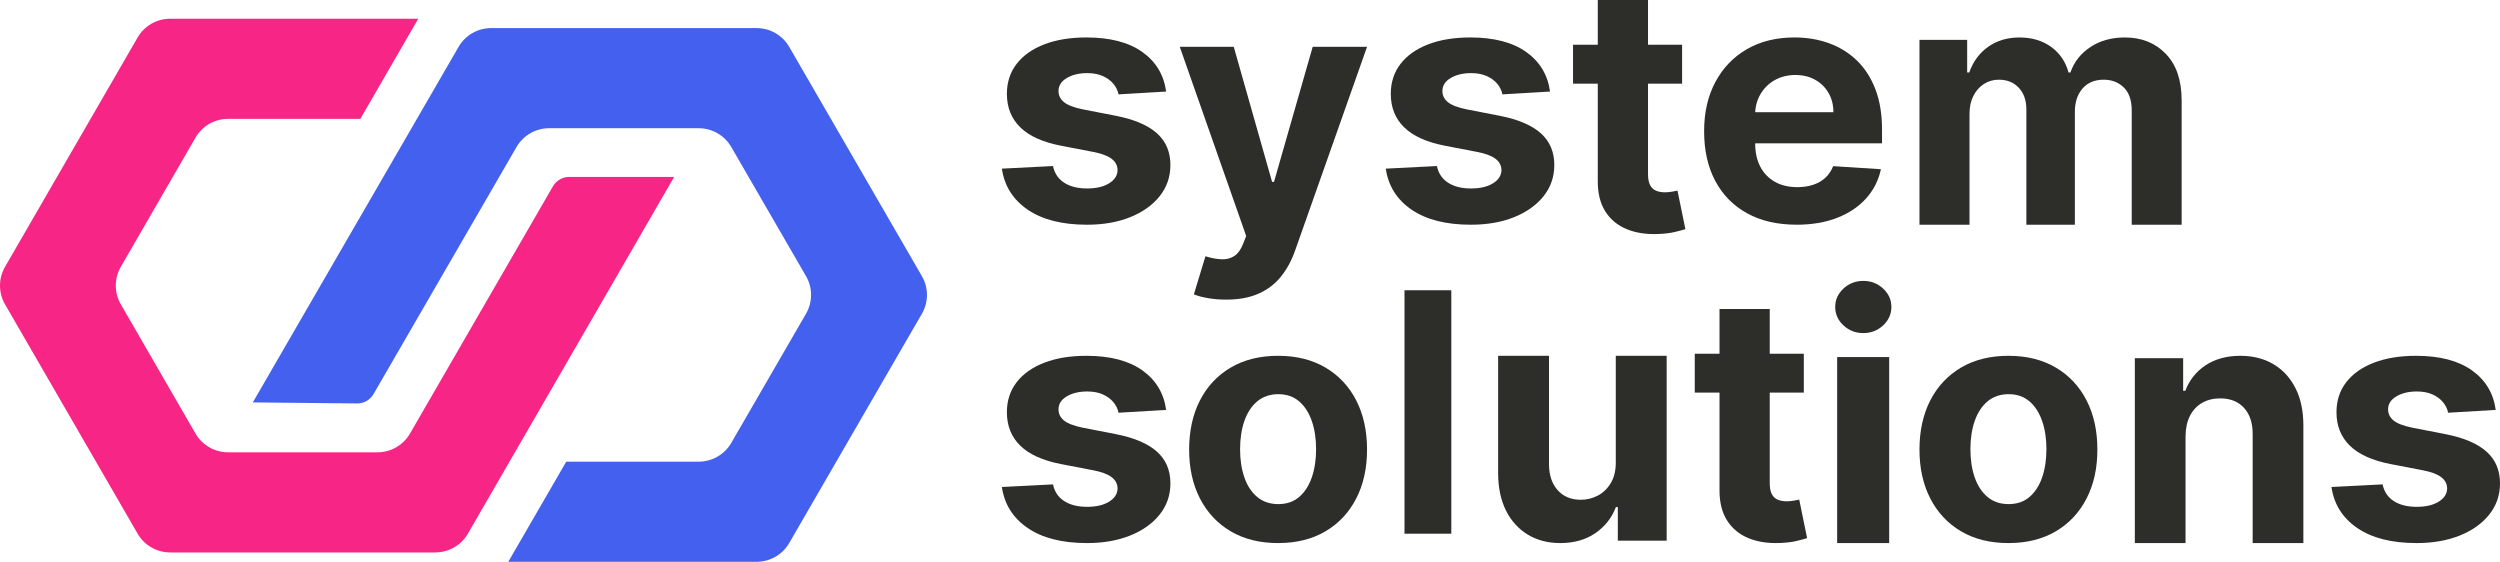<svg width="267" height="60" viewBox="0 0 267 60" fill="none" xmlns="http://www.w3.org/2000/svg">
<path d="M20.88 46.301L12.905 32.505C12.187 31.264 12.187 29.736 12.905 28.494L20.88 14.699C21.597 13.458 22.924 12.694 24.359 12.694H38.487L44.67 2H18.175C16.741 2 15.414 2.765 14.697 4.005L0.538 28.496C-0.179 29.737 -0.179 31.265 0.538 32.507L14.697 56.995C15.414 58.236 16.741 59 18.175 59H46.492C47.927 59 49.254 58.235 49.971 56.995L72 18.893H60.794C60.077 18.893 59.414 19.275 59.055 19.896L43.788 46.302C43.071 47.543 41.744 48.307 40.309 48.307H24.358C22.923 48.307 21.596 47.542 20.879 46.302L20.88 46.301Z" fill="#F72585"/>
<path d="M48.978 5.005L27 42.978L38.134 43.089C38.858 43.096 39.532 42.712 39.895 42.085L55.167 15.699C55.885 14.458 57.213 13.694 58.649 13.694H74.617C76.053 13.694 77.381 14.459 78.1 15.699L86.083 29.494C86.801 30.736 86.801 32.264 86.083 33.505L78.1 47.301C77.381 48.542 76.053 49.306 74.617 49.306H60.474L54.284 60H80.806C82.242 60 83.57 59.235 84.288 57.995L98.461 33.507C99.18 32.265 99.18 30.737 98.461 29.496L84.288 5.005C83.57 3.763 82.242 3 80.806 3H52.459C51.023 3 49.695 3.765 48.977 5.005H48.978Z" fill="#4361EE"/>
<path d="M124.544 9.777L119.46 10.079C119.374 9.659 119.187 9.279 118.9 8.938C118.613 8.597 118.237 8.325 117.772 8.118C117.307 7.912 116.753 7.809 116.111 7.809C115.251 7.809 114.525 7.983 113.934 8.332C113.344 8.681 113.048 9.146 113.048 9.726C113.048 10.188 113.239 10.579 113.622 10.898C114.004 11.218 114.66 11.474 115.59 11.668L119.214 12.374C121.16 12.76 122.611 13.383 123.566 14.239C124.522 15.097 125 16.224 125 17.619C125 18.889 124.615 20.003 123.847 20.961C123.078 21.92 122.026 22.666 120.693 23.199C119.359 23.733 117.823 24 116.085 24C113.435 24 111.325 23.464 109.757 22.392C108.189 21.321 107.269 19.86 107 18.011L112.461 17.733C112.625 18.515 113.026 19.11 113.66 19.517C114.293 19.925 115.106 20.128 116.097 20.128C117.088 20.128 117.854 19.946 118.449 19.58C119.044 19.214 119.347 18.741 119.356 18.162C119.347 17.674 119.135 17.273 118.718 16.957C118.3 16.642 117.658 16.401 116.789 16.232L113.323 15.564C111.367 15.185 109.914 14.53 108.963 13.597C108.011 12.664 107.536 11.474 107.536 10.028C107.536 8.784 107.885 7.712 108.585 6.813C109.284 5.913 110.271 5.22 111.543 4.732C112.815 4.244 114.308 4 116.021 4C118.55 4 120.541 4.516 121.996 5.551C123.452 6.585 124.3 7.993 124.544 9.775V9.777Z" fill="#2D2D2A"/>
<path d="M130.953 32C130.258 32 129.608 31.947 129.004 31.841C128.398 31.734 127.899 31.6 127.505 31.438L128.74 27.372C129.383 27.569 129.964 27.675 130.484 27.692C131.003 27.71 131.454 27.59 131.836 27.334C132.218 27.079 132.529 26.644 132.769 26.031L133.091 25.2L126 5H131.765L135.858 19.42H136.065L140.196 5H146L138.317 26.758C137.948 27.815 137.448 28.737 136.818 29.526C136.188 30.315 135.392 30.923 134.431 31.354C133.47 31.784 132.311 32 130.956 32H130.953Z" fill="#2D2D2A"/>
<path d="M165.544 9.777L160.46 10.079C160.374 9.659 160.187 9.279 159.9 8.938C159.613 8.598 159.237 8.325 158.772 8.118C158.307 7.912 157.753 7.809 157.111 7.809C156.251 7.809 155.525 7.983 154.934 8.332C154.344 8.681 154.048 9.146 154.048 9.726C154.048 10.188 154.239 10.579 154.622 10.898C155.004 11.218 155.66 11.474 156.59 11.668L160.214 12.374C162.16 12.76 163.611 13.383 164.566 14.239C165.522 15.097 166 16.224 166 17.619C166 18.889 165.615 20.003 164.847 20.961C164.078 21.92 163.026 22.666 161.693 23.199C160.359 23.733 158.823 24 157.085 24C154.435 24 152.325 23.464 150.757 22.392C149.189 21.321 148.269 19.86 148 18.011L153.461 17.733C153.625 18.515 154.026 19.11 154.66 19.517C155.293 19.925 156.106 20.128 157.097 20.128C158.088 20.128 158.854 19.946 159.449 19.58C160.044 19.214 160.347 18.741 160.356 18.162C160.347 17.674 160.135 17.273 159.718 16.957C159.3 16.642 158.658 16.401 157.789 16.232L154.323 15.564C152.367 15.185 150.914 14.53 149.963 13.597C149.011 12.664 148.536 11.474 148.536 10.028C148.536 8.784 148.885 7.712 149.585 6.813C150.284 5.913 151.271 5.22 152.543 4.732C153.815 4.244 155.308 4 157.021 4C159.55 4 161.541 4.516 162.996 5.551C164.452 6.585 165.3 7.993 165.544 9.775V9.777Z" fill="#2D2D2A"/>
<path d="M179.649 4.778V8.933H168V4.778H179.649ZM170.643 0H176.008V18.592C176.008 19.103 176.083 19.5 176.235 19.78C176.386 20.061 176.598 20.258 176.871 20.37C177.144 20.483 177.461 20.539 177.822 20.539C178.073 20.539 178.326 20.515 178.577 20.468C178.829 20.42 179.022 20.384 179.156 20.357L180 24.473C179.731 24.559 179.353 24.661 178.866 24.777C178.38 24.894 177.787 24.966 177.091 24.991C175.798 25.043 174.667 24.866 173.698 24.459C172.728 24.053 171.974 23.42 171.437 22.564C170.899 21.707 170.635 20.625 170.643 19.318V0Z" fill="#2D2D2A"/>
<path d="M191.869 23.997C189.822 23.997 188.063 23.591 186.591 22.78C185.119 21.969 183.985 20.818 183.191 19.325C182.397 17.833 182 16.067 182 14.024C182 11.981 182.397 10.283 183.191 8.779C183.986 7.275 185.106 6.102 186.552 5.261C187.999 4.421 189.697 4 191.649 4C192.962 4 194.186 4.204 195.321 4.611C196.456 5.019 197.449 5.63 198.299 6.445C199.149 7.261 199.812 8.284 200.287 9.516C200.762 10.748 201 12.187 201 13.834V15.309H184.201V11.981H195.807C195.807 11.207 195.634 10.523 195.289 9.926C194.943 9.329 194.466 8.861 193.857 8.52C193.248 8.18 192.542 8.009 191.74 8.009C190.937 8.009 190.162 8.196 189.518 8.57C188.875 8.945 188.372 9.445 188.01 10.071C187.647 10.697 187.462 11.393 187.453 12.158V15.323C187.453 16.282 187.636 17.109 188.003 17.807C188.37 18.506 188.891 19.043 189.564 19.421C190.237 19.8 191.036 19.988 191.96 19.988C192.573 19.988 193.133 19.904 193.644 19.736C194.154 19.569 194.589 19.316 194.953 18.98C195.315 18.644 195.591 18.232 195.781 17.745L200.884 18.073C200.625 19.266 200.096 20.307 199.297 21.194C198.498 22.081 197.471 22.77 196.215 23.262C194.958 23.754 193.509 24 191.869 24V23.997Z" fill="#2D2D2A"/>
<path d="M205 24V4.258H210.093V7.741H210.319C210.721 6.584 211.39 5.671 212.326 5.004C213.263 4.336 214.384 4.001 215.689 4.001C216.993 4.001 218.135 4.338 219.063 5.01C219.991 5.682 220.609 6.593 220.919 7.741H221.12C221.513 6.61 222.226 5.703 223.259 5.022C224.292 4.341 225.514 4 226.928 4C228.727 4 230.188 4.585 231.313 5.755C232.438 6.924 233 8.58 233 10.723V24H227.668V11.802C227.668 10.705 227.383 9.883 226.815 9.335C226.246 8.786 225.536 8.512 224.683 8.512C223.713 8.512 222.956 8.827 222.412 9.456C221.868 10.086 221.596 10.915 221.596 11.944V24H216.415V11.686C216.415 10.717 216.146 9.946 215.606 9.373C215.067 8.799 214.358 8.512 213.48 8.512C212.886 8.512 212.353 8.664 211.881 8.968C211.409 9.272 211.034 9.696 210.758 10.24C210.482 10.784 210.344 11.421 210.344 12.149V23.999H205V24Z" fill="#2D2D2A"/>
<path d="M124.544 43.777L119.46 44.08C119.374 43.659 119.187 43.279 118.9 42.938C118.613 42.597 118.237 42.325 117.772 42.118C117.307 41.912 116.753 41.809 116.111 41.809C115.251 41.809 114.525 41.983 113.934 42.332C113.344 42.681 113.048 43.145 113.048 43.725C113.048 44.188 113.239 44.579 113.622 44.898C114.004 45.218 114.66 45.474 115.59 45.668L119.214 46.374C121.16 46.76 122.611 47.383 123.566 48.239C124.522 49.097 125 50.224 125 51.619C125 52.889 124.615 54.003 123.847 54.961C123.078 55.92 122.026 56.666 120.693 57.199C119.359 57.733 117.823 58 116.085 58C113.435 58 111.325 57.464 109.757 56.392C108.189 55.321 107.269 53.859 107 52.011L112.461 51.733C112.625 52.516 113.026 53.109 113.66 53.517C114.293 53.925 115.106 54.129 116.097 54.129C117.088 54.129 117.854 53.946 118.449 53.58C119.044 53.214 119.347 52.742 119.356 52.161C119.347 51.674 119.135 51.273 118.718 50.957C118.3 50.642 117.658 50.401 116.789 50.232L113.323 49.564C111.367 49.185 109.914 48.53 108.963 47.597C108.011 46.664 107.536 45.474 107.536 44.028C107.536 42.784 107.885 41.712 108.585 40.813C109.284 39.913 110.271 39.22 111.543 38.732C112.815 38.244 114.308 38 116.021 38C118.55 38 120.541 38.517 121.996 39.55C123.452 40.585 124.3 41.993 124.544 43.775V43.777Z" fill="#2D2D2A"/>
<path d="M136.5 58C134.547 58 132.862 57.581 131.442 56.745C130.023 55.909 128.927 54.741 128.156 53.24C127.385 51.739 127 49.997 127 48.012C127 46.028 127.385 44.261 128.156 42.76C128.927 41.259 130.022 40.092 131.442 39.255C132.862 38.419 134.547 38 136.5 38C138.453 38 140.138 38.419 141.558 39.255C142.977 40.092 144.073 41.259 144.844 42.76C145.615 44.261 146 46.012 146 48.012C146 50.013 145.615 51.739 144.844 53.24C144.073 54.741 142.978 55.909 141.558 56.745C140.138 57.583 138.451 58 136.5 58ZM136.525 53.839C137.412 53.839 138.153 53.585 138.748 53.076C139.344 52.567 139.794 51.872 140.099 50.989C140.405 50.106 140.558 49.101 140.558 47.975C140.558 46.848 140.405 45.843 140.099 44.961C139.794 44.078 139.344 43.38 138.748 42.868C138.153 42.356 137.412 42.099 136.525 42.099C135.637 42.099 134.877 42.355 134.269 42.868C133.661 43.381 133.205 44.078 132.899 44.961C132.594 45.843 132.441 46.848 132.441 47.975C132.441 49.101 132.593 50.106 132.899 50.989C133.205 51.871 133.662 52.567 134.269 53.076C134.876 53.585 135.628 53.839 136.525 53.839Z" fill="#2D2D2A"/>
<path d="M155 31V57H150V31H155Z" fill="#2D2D2A"/>
<path d="M172.566 49.336V38H178V57.743H172.783V54.157H172.578C172.136 55.314 171.403 56.244 170.377 56.946C169.352 57.649 168.105 58 166.633 58C165.324 58 164.171 57.701 163.176 57.101C162.181 56.501 161.405 55.648 160.848 54.543C160.291 53.437 160.008 52.114 160 50.571V38.001H165.434V49.595C165.442 50.761 165.753 51.682 166.365 52.359C166.978 53.036 167.798 53.375 168.827 53.375C169.483 53.375 170.094 53.222 170.665 52.919C171.234 52.615 171.696 52.163 172.049 51.563C172.402 50.963 172.574 50.221 172.566 49.34V49.336Z" fill="#2D2D2A"/>
<path d="M192.648 37.779V41.933H181V37.779H192.648ZM183.644 33.001H189.008V51.592C189.008 52.103 189.083 52.5 189.235 52.78C189.386 53.061 189.598 53.259 189.871 53.37C190.144 53.483 190.461 53.539 190.822 53.539C191.073 53.539 191.326 53.516 191.577 53.468C191.829 53.42 192.022 53.384 192.157 53.357L193 57.473C192.731 57.559 192.353 57.661 191.866 57.777C191.38 57.894 190.788 57.966 190.091 57.991C188.799 58.043 187.667 57.866 186.698 57.459C185.729 57.053 184.975 56.42 184.437 55.564C183.9 54.708 183.636 53.625 183.644 52.318V33V33.001Z" fill="#2D2D2A"/>
<path d="M199 35.573C198.174 35.573 197.467 35.3 196.881 34.752C196.294 34.205 196 33.547 196 32.78C196 32.013 196.294 31.369 196.881 30.821C197.467 30.274 198.174 30 199 30C199.826 30 200.533 30.274 201.119 30.821C201.706 31.369 202 32.022 202 32.78C202 33.538 201.706 34.205 201.119 34.752C200.533 35.3 199.826 35.573 199 35.573ZM196.208 58V38.134H201.765V58H196.208Z" fill="#2D2D2A"/>
<path d="M214.5 58C212.547 58 210.862 57.581 209.442 56.745C208.023 55.909 206.927 54.741 206.156 53.24C205.385 51.739 205 49.997 205 48.012C205 46.028 205.385 44.261 206.156 42.76C206.927 41.259 208.022 40.092 209.442 39.255C210.862 38.419 212.549 38 214.5 38C216.451 38 218.138 38.419 219.558 39.255C220.977 40.092 222.073 41.259 222.844 42.76C223.615 44.261 224 46.012 224 48.012C224 50.013 223.615 51.739 222.844 53.24C222.073 54.741 220.978 55.909 219.558 56.745C218.138 57.583 216.451 58 214.5 58ZM214.525 53.839C215.412 53.839 216.153 53.585 216.748 53.076C217.344 52.567 217.794 51.872 218.099 50.989C218.405 50.106 218.558 49.101 218.558 47.975C218.558 46.848 218.405 45.843 218.099 44.961C217.794 44.078 217.344 43.38 216.748 42.868C216.153 42.356 215.412 42.099 214.525 42.099C213.637 42.099 212.877 42.355 212.269 42.868C211.661 43.381 211.205 44.078 210.899 44.961C210.594 45.843 210.441 46.848 210.441 47.975C210.441 49.101 210.593 50.106 210.899 50.989C211.205 51.871 211.662 52.567 212.269 53.076C212.876 53.585 213.628 53.839 214.525 53.839Z" fill="#2D2D2A"/>
<path d="M233.415 46.586V58H228V38.257H233.161V41.74H233.39C233.822 40.592 234.546 39.681 235.564 39.009C236.581 38.337 237.814 38 239.263 38C240.619 38 241.801 38.3 242.81 38.899C243.819 39.499 244.602 40.354 245.162 41.464C245.721 42.574 246 43.895 246 45.429V57.999H240.585V46.405C240.594 45.196 240.288 44.252 239.67 43.571C239.051 42.889 238.199 42.548 237.114 42.548C236.385 42.548 235.743 42.707 235.189 43.024C234.633 43.341 234.201 43.802 233.892 44.406C233.583 45.011 233.424 45.737 233.416 46.585L233.415 46.586Z" fill="#2D2D2A"/>
<path d="M266.544 43.777L261.46 44.08C261.374 43.659 261.187 43.279 260.9 42.938C260.613 42.598 260.237 42.325 259.772 42.118C259.307 41.912 258.753 41.809 258.111 41.809C257.251 41.809 256.525 41.983 255.934 42.332C255.344 42.681 255.048 43.145 255.048 43.725C255.048 44.188 255.239 44.579 255.622 44.898C256.004 45.218 256.66 45.474 257.59 45.668L261.214 46.374C263.16 46.76 264.611 47.383 265.566 48.239C266.522 49.097 267 50.224 267 51.619C267 52.889 266.615 54.003 265.847 54.961C265.078 55.92 264.026 56.666 262.693 57.199C261.359 57.733 259.823 58 258.085 58C255.435 58 253.325 57.464 251.757 56.392C250.189 55.321 249.269 53.859 249 52.011L254.461 51.733C254.625 52.516 255.026 53.109 255.659 53.517C256.293 53.925 257.106 54.129 258.097 54.129C259.088 54.129 259.854 53.946 260.449 53.58C261.044 53.214 261.347 52.742 261.356 52.161C261.347 51.674 261.135 51.273 260.718 50.957C260.3 50.642 259.658 50.401 258.789 50.232L255.323 49.564C253.367 49.185 251.914 48.53 250.963 47.597C250.011 46.664 249.536 45.474 249.536 44.028C249.536 42.784 249.885 41.712 250.585 40.813C251.284 39.913 252.271 39.22 253.543 38.732C254.815 38.244 256.308 38 258.021 38C260.55 38 262.541 38.517 263.996 39.55C265.452 40.585 266.3 41.993 266.544 43.775V43.777Z" fill="#2D2D2A"/>
</svg>
